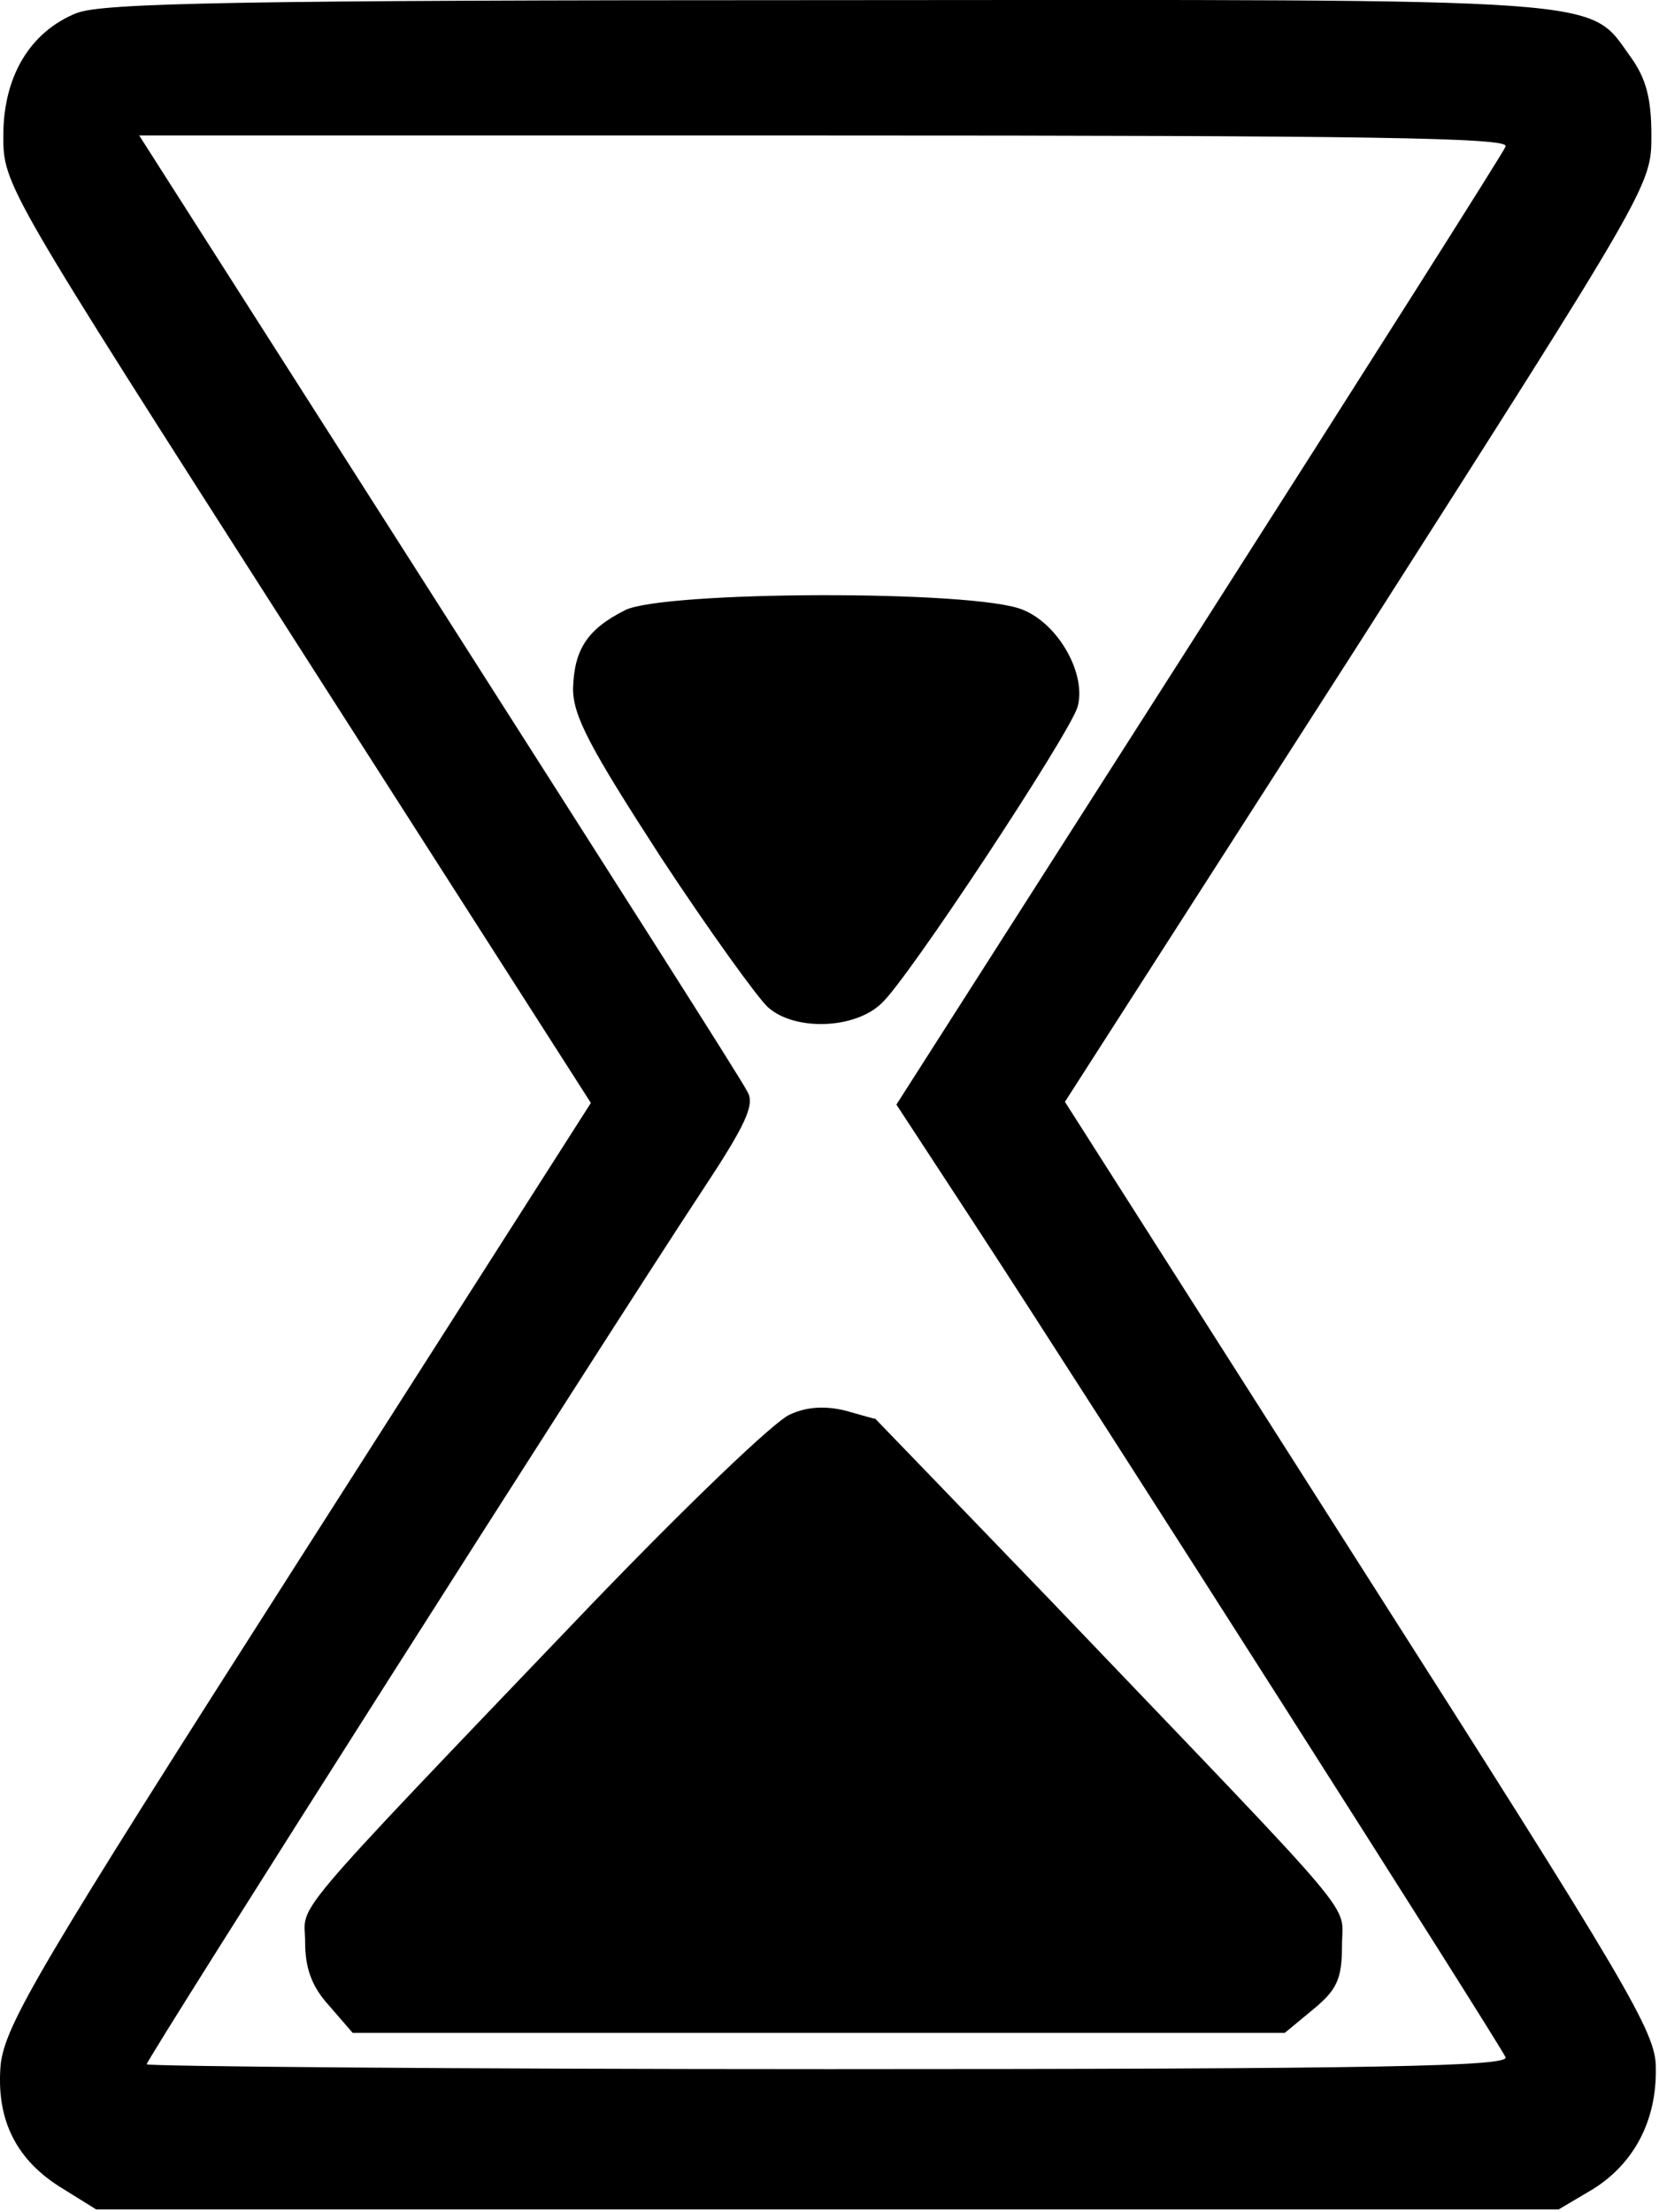 <svg height="16pt" viewBox="0 0 12 16" width="12pt" xmlns="http://www.w3.org/2000/svg"><path d="m.555.094c-.34.137-.531.461-.531.887 0 .359.008.367 2.125 3.676l2.125 3.32-2.117 3.316c-1.875 2.934-2.117 3.348-2.152 3.637-.035.398.109.695.453.902l.238.148h10.578l.25-.148c.293-.184.461-.492.453-.879 0-.254-.191-.578-2.137-3.629l-2.137-3.355 2.125-3.312c2.109-3.305 2.117-3.316 2.117-3.676 0-.27-.039-.414-.148-.566-.316-.437-.055-.418-5.82-.414-4.23 0-5.25.02-5.422.094zm10.336.965c-.016.043-1.02 1.625-2.219 3.504l-2.188 3.426.562.859c.906 1.387 3.809 5.945 3.844 6.031.027.066-.898.086-4.895.086-2.711 0-4.934-.02-4.934-.035 0-.039 3.281-5.199 4.012-6.309.32-.484.391-.633.332-.727-.031-.07-1.039-1.648-2.23-3.516l-2.168-3.398h4.953c3.941 0 4.957.016 4.93.078zm0 0"/><path d="m4.52 4.414c-.273.137-.367.285-.375.566 0 .199.121.426.637 1.223.352.535.703 1.02.773 1.082.191.172.625.16.82-.027.191-.172 1.348-1.93 1.418-2.141.07-.234-.133-.602-.395-.707-.344-.145-2.602-.137-2.879.004zm0 0"/><path d="m5.715 10.23c-.109.043-.754.664-1.438 1.375-2.258 2.359-2.07 2.152-2.07 2.438 0 .184.043.32.172.461l.172.199h6.742l.203-.168c.172-.141.211-.219.211-.461 0-.328.191-.094-2.098-2.488-.703-.73-1.277-1.324-1.277-1.324-.008 0-.102-.027-.215-.059-.141-.035-.277-.031-.402.027zm0 0"/></svg>